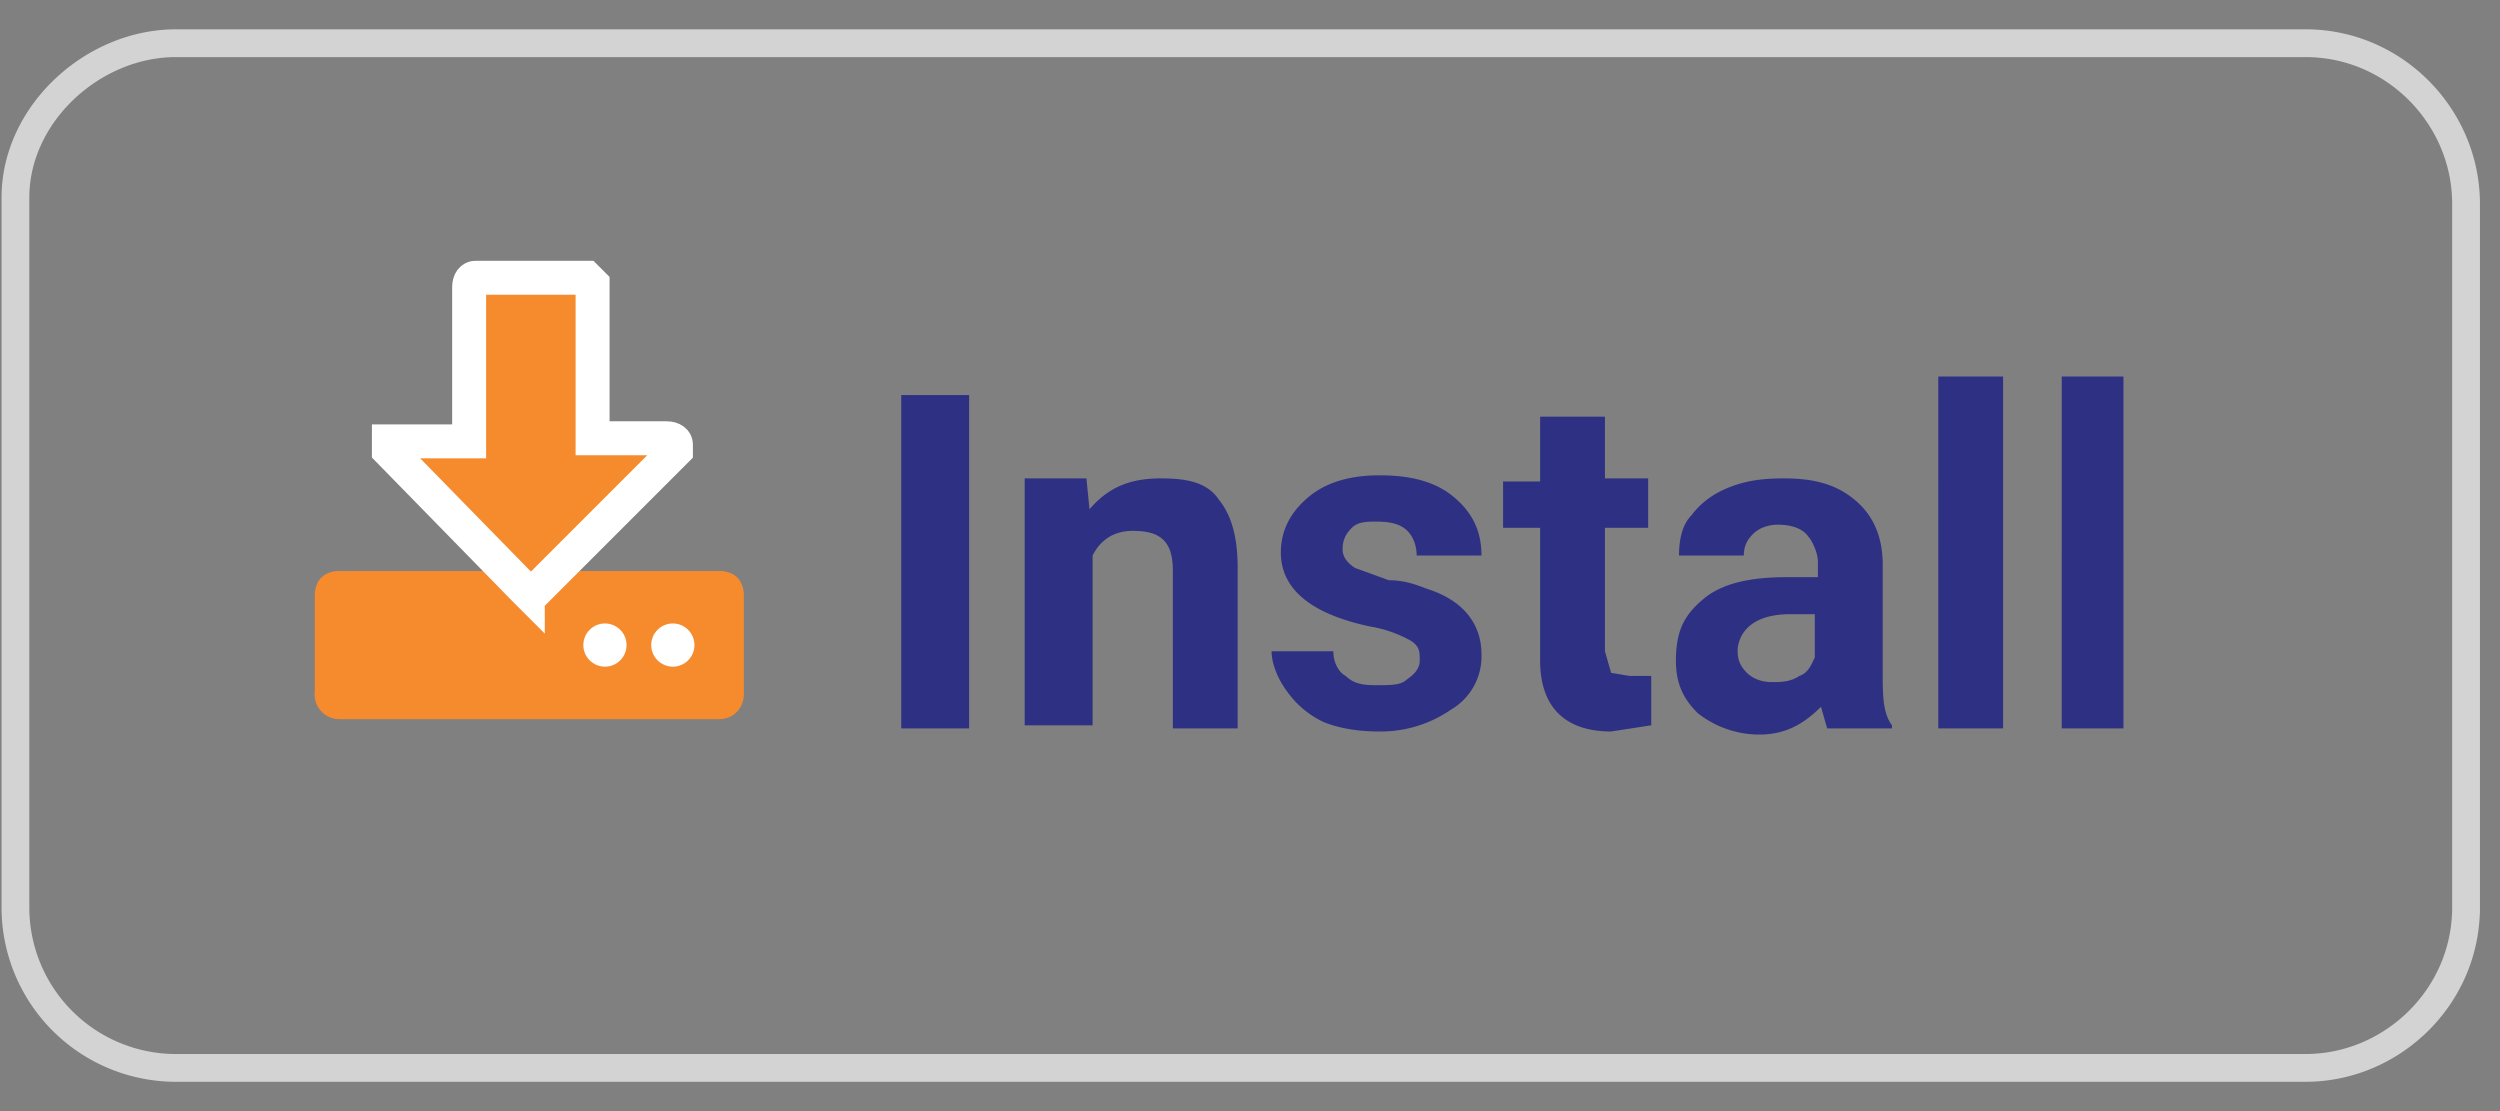 <svg width="81" height="36" xmlns="http://www.w3.org/2000/svg"><rect width="100%" height="100%" fill="#808080" stroke="none"/><g fill="none" fill-rule="evenodd"><path d="M79.9 29.4c0 2.9-2.4 5.2-5.2 5.2h-69a5.2 5.2 0 0 1-5.2-5.2v-23C.5 3.7 3 1.4 5.7 1.4h69c2.9 0 5.2 2.4 5.2 5.2v23Z" stroke="#D3D3D3" stroke-width=".9"/><g transform="translate(9.7 8.5)"><g fill="#2E3083"><path d="M21.7 15.1h-2.2V4.3h2.2v10.8ZM25.5 7l.1 1c.6-.7 1.3-1 2.3-1 .8 0 1.5.1 1.9.7.4.5.6 1.2.6 2.2v5.2h-2.1V10c0-.5-.1-.8-.3-1-.2-.2-.5-.3-1-.3s-1 .2-1.3.8V15h-2.2v-8h2ZM36.3 12.9c0-.3 0-.5-.4-.7a4 4 0 0 0-1.2-.4c-1.9-.4-2.9-1.2-2.9-2.4 0-.7.3-1.3.9-1.8.6-.5 1.4-.7 2.3-.7 1 0 1.8.2 2.4.7.6.5.9 1.1.9 1.9h-2.1c0-.3-.1-.6-.3-.8-.2-.2-.5-.3-1-.3-.3 0-.6 0-.8.2-.2.2-.3.4-.3.7 0 .2.1.4.4.6l1.1.4c.6 0 1 .2 1.3.3 1.2.4 1.7 1.2 1.7 2.1a2 2 0 0 1-1 1.8 4 4 0 0 1-2.3.7c-.7 0-1.3-.1-1.8-.3a3 3 0 0 1-1.2-1c-.3-.4-.5-.9-.5-1.3h2c0 .4.2.7.4.8.3.3.7.3 1 .3.5 0 .8 0 1-.2.3-.2.4-.4.4-.6ZM42.3 5v2h1.4v1.6h-1.4v4l.2.7.6.1h.7V15l-1.3.2c-1.5 0-2.3-.8-2.3-2.3V8.6H39V7.1h1.2V5h2.1ZM49.5 15.1l-.2-.7c-.6.6-1.2.9-2 .9s-1.5-.3-2-.7c-.5-.5-.7-1-.7-1.7 0-1 .3-1.5.9-2 .6-.5 1.5-.7 2.7-.7h1v-.5c0-.3-.2-.7-.3-.8-.2-.3-.6-.4-1-.4-.3 0-.6.1-.8.3-.2.2-.3.4-.3.7h-2.1c0-.5.1-1 .4-1.3.3-.4.7-.7 1.2-.9.5-.2 1-.3 1.8-.3 1 0 1.7.2 2.3.7.6.5.9 1.2.9 2.1v3.5c0 .7 0 1.3.3 1.7v.1h-2.1Zm-1.8-1.5c.3 0 .6 0 .9-.2.3-.1.4-.4.5-.6v-1.4h-.8c-1 0-1.6.4-1.7 1.1v.1c0 .3.1.5.3.7.2.2.5.3.8.3ZM55.2 15.1h-2.1V3.7h2.1V15ZM59.1 15.1h-2V3.7h2V15Z"/></g><path d="M14.4 14c0 .4-.3.8-.8.8H1.3a.8.8 0 0 1-.8-.9v-3.1c0-.5.3-.8.8-.8h12.3c.5 0 .8.3.8.8v3.1Z" fill="#F68B2D"/><circle fill="#FFF" cx="9.9" cy="12.4" r=".7"/><circle fill="#FFF" cx="12.1" cy="12.4" r=".7"/><path d="m7.4 10.7-.1-.1-4.4-4.5v-.3h2.6v-5c0-.2.1-.3.2-.3h3.6l.2.2v5h2.4c.2 0 .3.1.3.2v.2l-4.5 4.5h-.3Z" stroke="#FFF" stroke-width="1.1" fill="#F68B2D"/></g></g></svg>